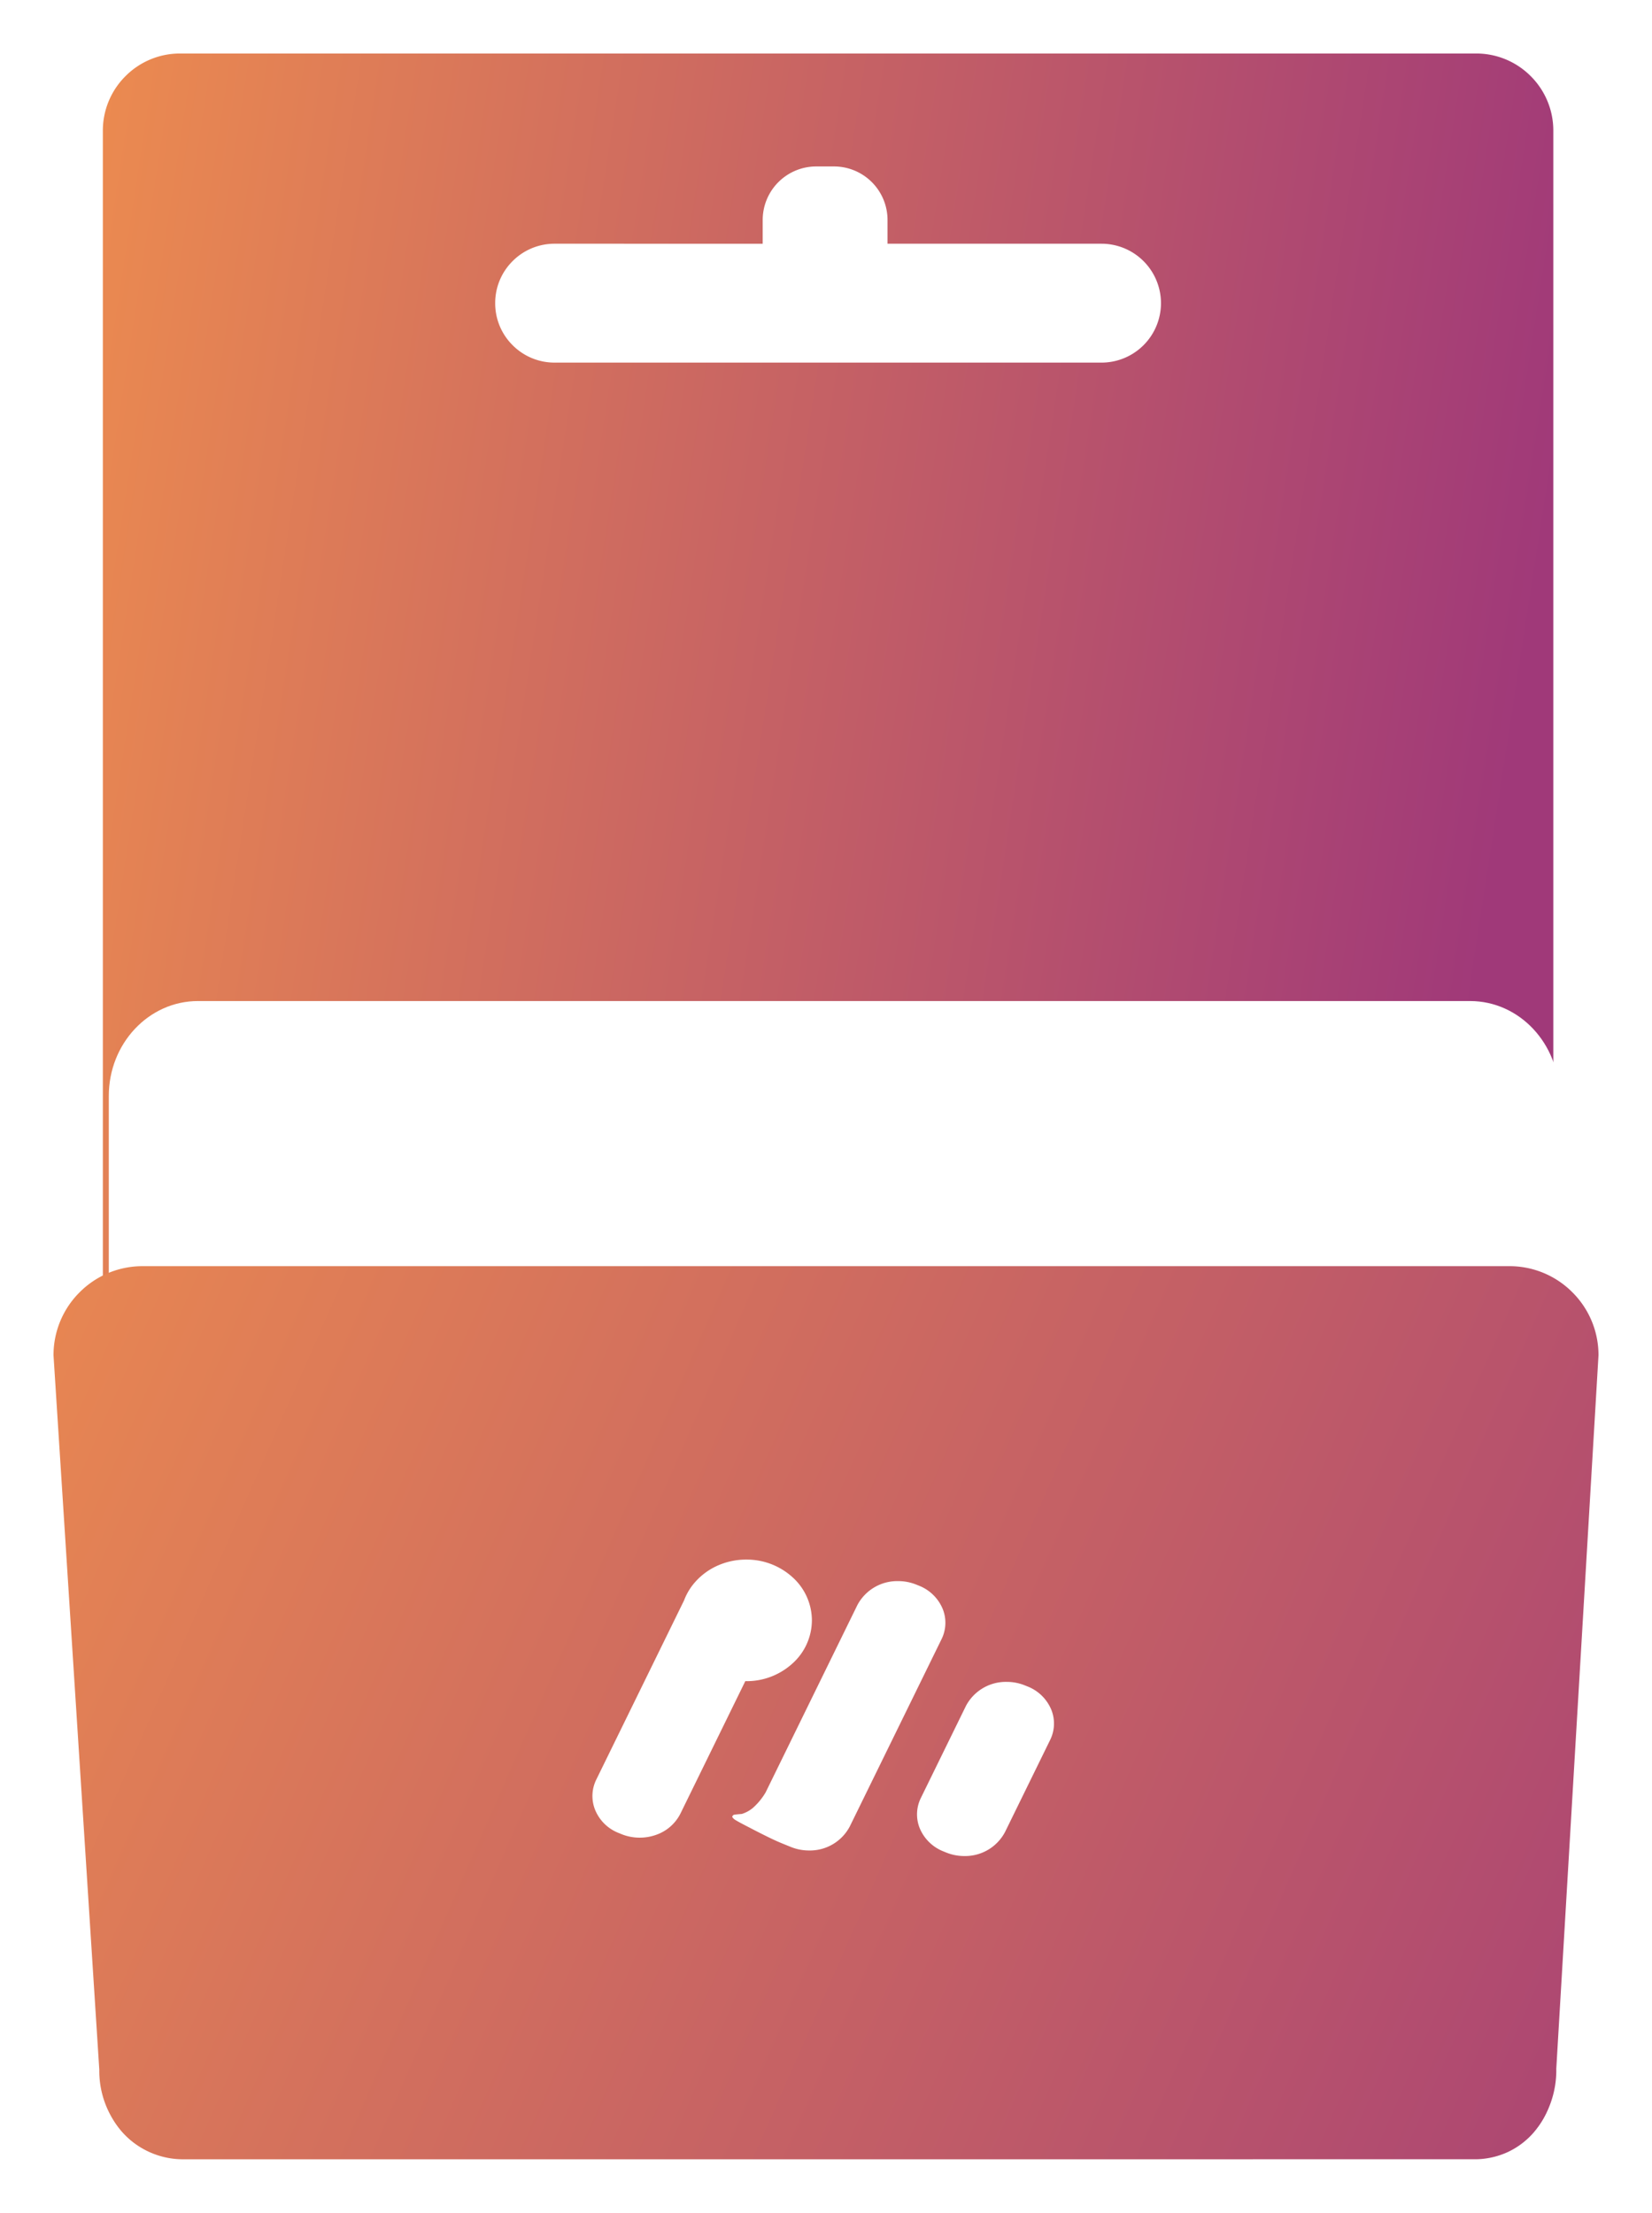 <svg xmlns="http://www.w3.org/2000/svg" xmlns:xlink="http://www.w3.org/1999/xlink" width="277.903" height="372.244" viewBox="0 0 277.903 372.244">
  <defs>
    <linearGradient id="linear-gradient" x2="1" y2="0.22" gradientUnits="objectBoundingBox">
      <stop offset="0" stop-color="#eb8a50"/>
      <stop offset="1" stop-color="#a03979"/>
    </linearGradient>
    <filter id="Subtraction_15" x="8.301" y="0" width="262.001" height="372.001" filterUnits="userSpaceOnUse">
      <feOffset dy="3" input="SourceAlpha"/>
      <feGaussianBlur stdDeviation="3" result="blur"/>
      <feFlood flood-opacity="0.627"/>
      <feComposite operator="in" in2="blur"/>
      <feComposite in="SourceGraphic"/>
    </filter>
    <linearGradient id="linear-gradient-2" x1="0.5" x2="0.5" y2="1" gradientUnits="objectBoundingBox">
      <stop offset="0" stop-color="#fff"/>
      <stop offset="1" stop-color="#fff"/>
    </linearGradient>
    <filter id="Path_363" x="9.302" y="159.4" width="262" height="177.6" filterUnits="userSpaceOnUse">
      <feOffset dy="3" input="SourceAlpha"/>
      <feGaussianBlur stdDeviation="3" result="blur-2"/>
      <feFlood flood-opacity="0.871"/>
      <feComposite operator="in" in2="blur-2"/>
      <feComposite in="SourceGraphic"/>
    </filter>
    <filter id="Subtraction_16" x="0" y="204" width="277.903" height="168.244" filterUnits="userSpaceOnUse">
      <feOffset dy="3" input="SourceAlpha"/>
      <feGaussianBlur stdDeviation="3" result="blur-3"/>
      <feFlood flood-opacity="0.557"/>
      <feComposite operator="in" in2="blur-3"/>
      <feComposite in="SourceGraphic"/>
    </filter>
  </defs>
  <g id="Group_1190" data-name="Group 1190" transform="translate(-64.048 -123)">
    <g transform="matrix(1, 0, 0, 1, 64.05, 123)" filter="url(#Subtraction_15)">
      <path id="Subtraction_15-2" data-name="Subtraction 15" d="M-15198-5195h-218a12.916,12.916,0,0,1-9.2-3.809A12.921,12.921,0,0,1-15429-5208v-328a12.914,12.914,0,0,1,3.808-9.191,12.917,12.917,0,0,1,9.2-3.808h218a12.913,12.913,0,0,1,9.191,3.808A12.915,12.915,0,0,1-15185-5536v328a12.923,12.923,0,0,1-3.808,9.193A12.912,12.912,0,0,1-15198-5195Zm-155-322a9.931,9.931,0,0,0-7.072,2.929A9.932,9.932,0,0,0-15363-5507a9.926,9.926,0,0,0,2.93,7.07A9.934,9.934,0,0,0-15353-5497h92a10.01,10.01,0,0,0,10-10,10.011,10.011,0,0,0-10-10h-36v-4a9.012,9.012,0,0,0-9-9h-3a9.012,9.012,0,0,0-9,9v4Z" transform="translate(15446.3 5555)" fill="url(#linear-gradient)"/>
    </g>
    <g transform="matrix(1, 0, 0, 1, 64.05, 123)" filter="url(#Path_363)">
      <path id="Path_363-2" data-name="Path 363" d="M15,0H229c8.284,0,15,7.146,15,15.96V143.64c0,8.814-6.716,15.96-15,15.96H15c-8.284,0-15-7.146-15-15.96V15.96C0,7.146,6.716,0,15,0Z" transform="translate(18.3 165.4)" fill="url(#linear-gradient-2)"/>
    </g>
    <g transform="matrix(1, 0, 0, 1, 64.05, 123)" filter="url(#Subtraction_16)">
      <path id="Subtraction_16-2" data-name="Subtraction 16" d="M-15407.1-5398.756a13.694,13.694,0,0,1-10.207-4.435,15.63,15.63,0,0,1-3.992-10.647L-15429-5534a14.9,14.9,0,0,1,4.394-10.608A14.908,14.908,0,0,1-15414-5549h229.9a14.9,14.9,0,0,1,10.607,4.393A14.9,14.9,0,0,1-15169.1-5534l-7.1,120a16.25,16.25,0,0,1-3.8,10.726,13.033,13.033,0,0,1-4.359,3.3,13.319,13.319,0,0,1-5.652,1.215Zm138.452-80.312a7.593,7.593,0,0,0-6.864,4.05l-7.573,15.465a6.224,6.224,0,0,0-.234,5.016,7.136,7.136,0,0,0,4.036,3.991l.445.182a8.06,8.06,0,0,0,3.052.593,7.58,7.58,0,0,0,6.857-4.05l7.578-15.466a6.224,6.224,0,0,0,.235-5.014,7.145,7.145,0,0,0-4.038-4l-.445-.178A8.093,8.093,0,0,0-15268.648-5479.068Zm-18.27-16.953a7.593,7.593,0,0,0-6.863,4.05l-15.423,31.489a10.806,10.806,0,0,1-2.157,2.625,5.459,5.459,0,0,1-1.854,1.007h-.012c-.252.02-1.092.088-1.289.135-.221.052-.313.333-.317.344a1.335,1.335,0,0,0,.395.442c.47.335,2.532,1.38,2.552,1.39s1.238.658,2.851,1.452c1.555.769,2.152,1.011,3.461,1.541l.015.006.16.064.445.182a8.114,8.114,0,0,0,3.047.588,7.58,7.58,0,0,0,6.861-4.046l15.427-31.488a6.227,6.227,0,0,0,.235-5.015,7.151,7.151,0,0,0-4.037-4l-.445-.178A8.081,8.081,0,0,0-15286.918-5496.021Zm-25.565-3.621a11.8,11.8,0,0,0-5.153,1.178,10.964,10.964,0,0,0-3.865,3.132c-.13.163-.253.333-.376.522a9.782,9.782,0,0,0-1.053,2.041l-14.761,30.133a6.229,6.229,0,0,0-.231,5.018,7.038,7.038,0,0,0,4.034,3.985l.445.182a8.062,8.062,0,0,0,3.055.588,8.113,8.113,0,0,0,2.684-.449,7.209,7.209,0,0,0,4.166-3.6l10.912-22.276c.046,0,.1,0,.144,0a11.453,11.453,0,0,0,7.82-3,9.8,9.8,0,0,0,3.238-7.233,9.8,9.8,0,0,0-3.238-7.233A11.453,11.453,0,0,0-15312.483-5499.641Z" transform="translate(15438 5759)" fill="url(#linear-gradient)"/>
    </g>
  </g>
</svg>
